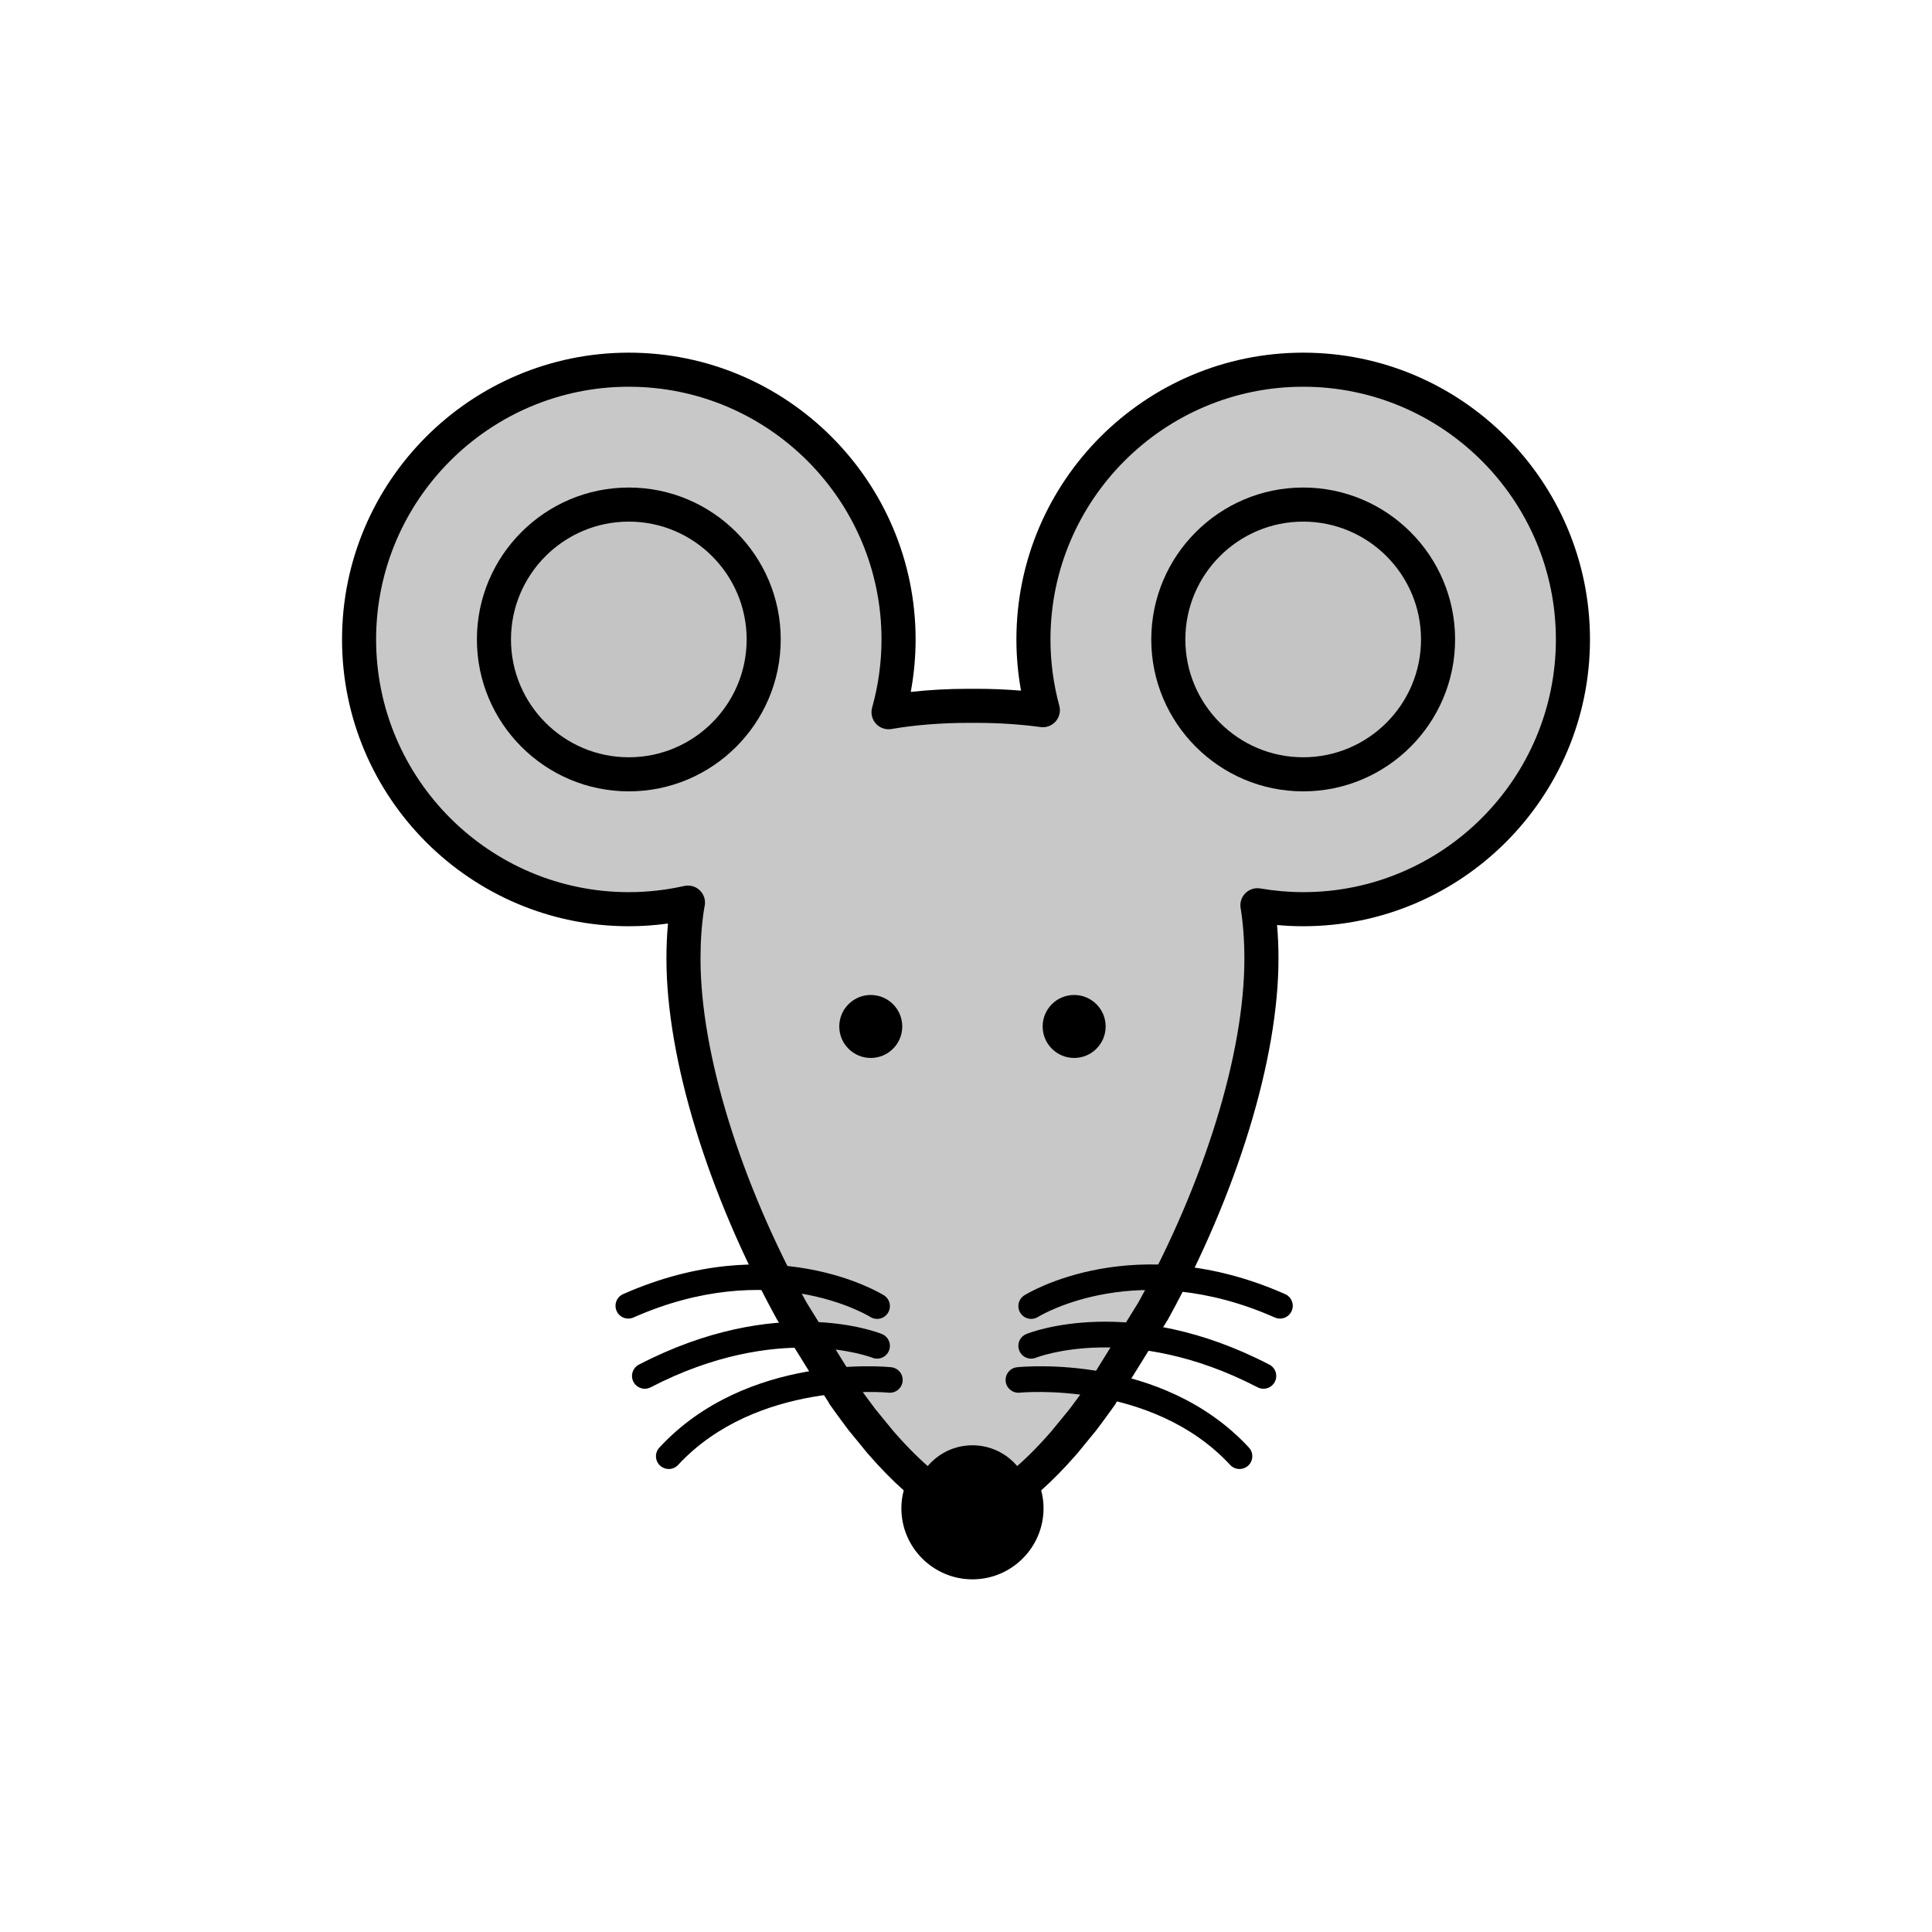 <?xml version="1.0" encoding="utf-8"?>
<!-- Generator: Adobe Illustrator 16.0.0, SVG Export Plug-In . SVG Version: 6.00 Build 0)  -->
<!DOCTYPE svg PUBLIC "-//W3C//DTD SVG 1.1//EN" "http://www.w3.org/Graphics/SVG/1.1/DTD/svg11.dtd">
<svg version="1.1" xmlns="http://www.w3.org/2000/svg" xmlns:xlink="http://www.w3.org/1999/xlink" x="0px" y="0px"
	 width="453.543px" height="453.543px" viewBox="0 0 453.543 453.543" enable-background="new 0 0 453.543 453.543"
	 xml:space="preserve">
<g id="kvadrat">
</g>
<g id="bg" display="none">
	<rect x="-4914.849" y="-1255.332" display="inline" width="15266.867" height="13678.951"/>
</g>
<g id="color" display="none">
	<g id="rdeča7bela" display="inline">
	</g>
	<g display="inline">
		
			<path fill="#C8C8C8" stroke="#000000" stroke-width="8" stroke-linecap="round" stroke-linejoin="round" stroke-miterlimit="10" d="
			M305.927,86.787c-34.974,0-63.324,28.35-63.324,63.325c0,5.748,0.78,11.312,2.215,16.606c-4.911-0.671-10.138-1.022-15.704-1.022
			h-1.656c-6.776,0-13.067,0.507-18.869,1.501c1.521-5.438,2.351-11.164,2.351-17.085c0-34.975-28.351-63.325-63.324-63.325
			c-34.974,0-63.324,28.35-63.324,63.325c0,34.973,28.351,63.324,63.324,63.324c4.773,0,9.417-0.545,13.887-1.548
			c-0.049,0.27-0.107,0.528-0.154,0.801c-0.619,3.909-0.902,8.042-0.902,12.374c0,25.024,11.207,56.847,25.42,82.695
			c0,0,12,19.364,12.004,19.367c1.475,2.15,4.502,6.17,4.502,6.17l4.373,5.336c0.006,0.005,0.012,0.011,0.016,0.019
			c3.453,3.957,6.822,7.331,10.078,9.936c0.012,0.007,0.021,0.016,0.033,0.023c-0.795,1.657-1.275,3.494-1.275,5.456
			c0,7.013,5.68,12.69,12.689,12.69s12.689-5.677,12.689-12.69c0-1.962-0.48-3.799-1.275-5.456c0.01-0.007,0.021-0.016,0.033-0.023
			c3.256-2.605,6.625-5.979,10.078-9.936c0.002-0.008,0.01-0.014,0.016-0.019l4.373-5.336c0,0,3.027-4.02,4.502-6.17
			c0.004-0.003,12.002-19.367,12.002-19.367c14.215-25.848,25.422-57.67,25.422-82.695c0-4.332-0.283-8.464-0.904-12.374
			c-0.011-0.061-0.024-0.118-0.035-0.179c3.493,0.598,7.077,0.926,10.74,0.926c34.973,0,63.324-28.351,63.324-63.324
			C369.251,115.137,340.9,86.787,305.927,86.787z"/>
		<path d="M204.412,233.573c4.086,0,7.396,3.311,7.396,7.391c0,4.083-3.311,7.393-7.396,7.393c-4.078,0-7.389-3.309-7.389-7.393
			C197.023,236.883,200.333,233.573,204.412,233.573z"/>
		<path d="M252.158,233.573c4.084,0,7.398,3.311,7.398,7.391c0,4.083-3.314,7.393-7.398,7.393c-4.082,0-7.391-3.309-7.391-7.393
			C244.767,236.883,248.076,233.573,252.158,233.573z"/>
		<circle cx="228.286" cy="353.021" r="13.735"/>
		<g>
			<path fill="none" stroke="#000000" stroke-width="6" stroke-linecap="round" stroke-linejoin="round" stroke-miterlimit="10" d="
				M242.066,306.619c0,0,24.396-15.123,58.414-0.078"/>
			<path fill="none" stroke="#000000" stroke-width="6" stroke-linecap="round" stroke-linejoin="round" stroke-miterlimit="10" d="
				M242.066,315.947c0,0,22.959-9.328,54.539,7.065"/>
			<path fill="none" stroke="#000000" stroke-width="6" stroke-linecap="round" stroke-linejoin="round" stroke-miterlimit="10" d="
				M239.066,323.947c0,0,32.207-3.361,51.918,17.907"/>
			<path fill="none" stroke="#000000" stroke-width="6" stroke-linecap="round" stroke-linejoin="round" stroke-miterlimit="10" d="
				M205.908,306.619c0,0-24.396-15.123-58.412-0.078"/>
			<path fill="none" stroke="#000000" stroke-width="6" stroke-linecap="round" stroke-linejoin="round" stroke-miterlimit="10" d="
				M205.908,315.947c0,0-22.959-9.328-54.539,7.065"/>
			<path fill="none" stroke="#000000" stroke-width="6" stroke-linecap="round" stroke-linejoin="round" stroke-miterlimit="10" d="
				M208.908,323.947c0,0-32.207-3.361-51.916,17.907"/>
		</g>
		
			<circle fill="#F4AFB4" stroke="#000000" stroke-width="8" stroke-linecap="round" stroke-linejoin="round" stroke-miterlimit="10" cx="147.616" cy="150.112" r="31.662"/>
		
			<circle fill="#F4AFB4" stroke="#000000" stroke-width="8" stroke-linecap="round" stroke-linejoin="round" stroke-miterlimit="10" cx="305.927" cy="150.112" r="31.662"/>
	</g>
	
		<rect x="-5425.134" y="-1675.34" display="inline" fill="none" stroke="#000000" stroke-miterlimit="10" width="16736" height="13952"/>
</g>
<g id="cb_1_">
	<g id="rdeča7bela_copy_3">
	</g>
	<g>
		<g>
			<path fill="#C8C8C8" d="M305.927,86.787c-34.974,0-63.324,28.35-63.324,63.325c0,5.748,0.78,11.312,2.215,16.606
				c-4.911-0.671-10.138-1.022-15.704-1.022h-1.656c-6.776,0-13.067,0.507-18.869,1.501c1.521-5.438,2.351-11.164,2.351-17.085
				c0-34.975-28.351-63.325-63.324-63.325c-34.974,0-63.324,28.35-63.324,63.325c0,34.973,28.351,63.324,63.324,63.324
				c4.773,0,9.417-0.545,13.887-1.548c-0.049,0.27-0.107,0.528-0.154,0.801c-0.619,3.909-0.902,8.042-0.902,12.374
				c0,25.024,11.207,56.847,25.42,82.695c0,0,12,19.364,12.004,19.367c1.475,2.15,4.502,6.17,4.502,6.17l4.373,5.336
				c0.006,0.005,0.012,0.011,0.016,0.019c3.453,3.957,6.822,7.331,10.078,9.936c0.012,0.007,0.021,0.016,0.033,0.023
				c-0.795,1.657-1.275,3.494-1.275,5.456c0,7.013,5.68,12.69,12.689,12.69s12.689-5.677,12.689-12.69
				c0-1.962-0.48-3.799-1.275-5.456c0.01-0.007,0.021-0.016,0.033-0.023c3.256-2.605,6.625-5.979,10.078-9.936
				c0.002-0.008,0.01-0.014,0.016-0.019l4.373-5.336c0,0,3.027-4.02,4.502-6.17c0.004-0.003,12.002-19.367,12.002-19.367
				c14.215-25.848,25.422-57.67,25.422-82.695c0-4.332-0.283-8.464-0.904-12.374c-0.011-0.061-0.024-0.118-0.035-0.179
				c3.493,0.598,7.077,0.926,10.74,0.926c34.973,0,63.324-28.351,63.324-63.324C369.251,115.137,340.9,86.787,305.927,86.787z"/>
			<path d="M228.287,370.756c-9.203,0-16.689-7.487-16.689-16.69c0-1.417,0.187-2.82,0.556-4.196
				c-2.66-2.346-5.43-5.178-8.406-8.588c-0.03-0.034-0.06-0.069-0.088-0.104c-0.003-0.003-0.005-0.006-0.008-0.009l-4.373-5.337
				c-0.035-0.042-0.069-0.085-0.102-0.129c-0.126-0.167-3.098-4.116-4.605-6.314l0.046-0.032c-0.925-1.374-3.499-5.528-12.151-19.49
				c-0.037-0.059-0.072-0.119-0.105-0.18c-16.227-29.511-25.915-61.145-25.915-84.622c0-2.865,0.122-5.63,0.364-8.264
				c-3.058,0.423-6.134,0.637-9.195,0.637c-37.123,0-67.324-30.201-67.324-67.324s30.202-67.325,67.324-67.325
				s67.324,30.202,67.324,67.325c0,4.127-0.382,8.25-1.139,12.314c4.346-0.485,8.918-0.73,13.657-0.73h1.656
				c3.607,0,7.144,0.146,10.571,0.435c-0.719-3.966-1.083-7.99-1.083-12.019c0-37.123,30.202-67.325,67.324-67.325
				s67.324,30.202,67.324,67.325s-30.202,67.324-67.324,67.324c-2.028,0-4.079-0.096-6.135-0.287
				c0.223,2.538,0.334,5.179,0.334,7.914c0,23.479-9.688,55.113-25.917,84.622c-0.033,0.061-0.068,0.121-0.104,0.18
				c-8.652,13.963-11.226,18.116-12.15,19.491l0.046,0.032c-1.507,2.198-4.479,6.147-4.605,6.314
				c-0.033,0.044-0.067,0.087-0.102,0.129l-4.373,5.337c-0.003,0.003-0.006,0.007-0.009,0.01c-0.028,0.035-0.057,0.069-0.087,0.103
				c-2.976,3.411-5.747,6.242-8.406,8.588c0.37,1.376,0.556,2.779,0.556,4.196C244.976,363.269,237.489,370.756,228.287,370.756z
				 M219.252,345.394c1.53,1.131,2.062,3.204,1.227,4.945c-0.585,1.22-0.882,2.474-0.882,3.726c0,4.792,3.898,8.69,8.689,8.69
				s8.689-3.898,8.689-8.69c0-1.252-0.297-2.506-0.882-3.726c-0.823-1.715-0.324-3.771,1.192-4.919
				c0.01-0.008,0.02-0.016,0.03-0.023c2.875-2.311,6.047-5.446,9.432-9.32c0.008-0.01,0.016-0.02,0.024-0.029l4.28-5.224
				c0.386-0.513,2.977-3.967,4.301-5.89c0.765-1.232,11.049-17.83,11.895-19.195c15.579-28.355,24.877-58.508,24.877-80.677
				c0-4.224-0.288-8.176-0.855-11.746l-0.024-0.119c-0.224-1.281,0.189-2.591,1.107-3.512c0.918-0.92,2.224-1.338,3.508-1.118
				c3.368,0.576,6.754,0.868,10.065,0.868c32.711,0,59.324-26.613,59.324-59.324c0-32.712-26.613-59.325-59.324-59.325
				s-59.324,26.613-59.324,59.325c0,5.245,0.698,10.479,2.076,15.559c0.351,1.294,0.03,2.679-0.856,3.687s-2.217,1.504-3.546,1.323
				c-4.785-0.654-9.886-0.985-15.162-0.985h-1.656c-6.483,0-12.604,0.486-18.193,1.444c-1.349,0.232-2.727-0.245-3.646-1.263
				c-0.918-1.018-1.251-2.436-0.882-3.756c1.462-5.228,2.203-10.614,2.203-16.008c0-32.712-26.613-59.325-59.324-59.325
				S88.292,117.4,88.292,150.112c0,32.711,26.613,59.324,59.324,59.324c4.34,0,8.718-0.488,13.012-1.451
				c1.307-0.293,2.676,0.088,3.644,1.017c0.967,0.928,1.406,2.279,1.167,3.599l-0.148,0.767c-0.558,3.522-0.845,7.475-0.845,11.696
				c0,22.166,9.299,52.32,24.875,80.677c0.844,1.362,11.132,17.963,11.897,19.194c1.324,1.924,3.917,5.38,4.301,5.892l4.294,5.24
				C213.202,339.944,216.376,343.082,219.252,345.394z"/>
		</g>
		<path d="M204.412,233.573c4.086,0,7.396,3.311,7.396,7.391c0,4.083-3.311,7.393-7.396,7.393c-4.078,0-7.389-3.309-7.389-7.393
			C197.023,236.883,200.333,233.573,204.412,233.573z"/>
		<path d="M252.158,233.573c4.084,0,7.398,3.311,7.398,7.391c0,4.083-3.314,7.393-7.398,7.393c-4.082,0-7.391-3.309-7.391-7.393
			C244.767,236.883,248.076,233.573,252.158,233.573z"/>
		<circle cx="228.286" cy="353.021" r="13.735"/>
		<g>
			<path d="M242.073,309.616c-1.007,0-1.991-0.506-2.558-1.425c-0.868-1.408-0.436-3.251,0.97-4.122
				c1.051-0.651,26.147-15.778,61.208-0.271c1.515,0.67,2.2,2.442,1.53,3.957c-0.67,1.516-2.444,2.199-3.957,1.53
				c-32.047-14.174-54.679-0.693-55.626-0.112C243.15,309.472,242.608,309.616,242.073,309.616z"/>
			<path d="M296.603,326.013c-0.466,0-0.938-0.109-1.38-0.338c-30.004-15.576-51.811-7.037-52.027-6.949
				c-1.538,0.624-3.286-0.115-3.909-1.65c-0.624-1.535,0.115-3.285,1.65-3.908c0.99-0.402,24.615-9.656,57.051,7.182
				c1.47,0.763,2.043,2.574,1.28,4.044C298.733,325.423,297.687,326.013,296.603,326.013z"/>
			<path d="M290.984,344.854c-0.806,0-1.61-0.323-2.201-0.96c-18.425-19.881-49.101-16.994-49.409-16.962
				c-1.651,0.165-3.122-1.029-3.291-2.676c-0.17-1.647,1.024-3.121,2.671-3.292c1.375-0.144,33.936-3.263,54.43,18.851
				c1.126,1.216,1.054,3.113-0.161,4.24C292.446,344.589,291.714,344.854,290.984,344.854z"/>
			<path d="M205.905,309.619c-0.537,0-1.081-0.144-1.571-0.447l0,0c-0.948-0.581-23.578-14.062-55.625,0.112
				c-1.516,0.67-3.287-0.015-3.957-1.53c-0.67-1.515,0.015-3.287,1.53-3.957c35.061-15.507,60.155-0.38,61.206,0.271
				c1.408,0.873,1.842,2.722,0.969,4.13C207.89,309.115,206.909,309.619,205.905,309.619z"/>
			<path d="M151.371,326.013c-1.084,0-2.131-0.59-2.665-1.619c-0.763-1.47-0.19-3.281,1.28-4.044
				c32.436-16.837,56.061-7.584,57.051-7.182c1.535,0.624,2.273,2.374,1.65,3.908c-0.622,1.533-2.37,2.271-3.9,1.654
				c-0.237-0.094-22.211-8.537-52.036,6.945C152.309,325.904,151.836,326.013,151.371,326.013z"/>
			<path d="M156.991,344.854c-0.73,0-1.461-0.264-2.039-0.799c-1.215-1.126-1.288-3.024-0.161-4.24
				c20.493-22.115,53.051-18.995,54.428-18.852c1.648,0.172,2.844,1.647,2.672,3.295c-0.172,1.646-1.638,2.841-3.292,2.673l0,0
				c-0.305-0.032-30.983-2.919-49.407,16.961C158.601,344.531,157.797,344.854,156.991,344.854z"/>
		</g>
		<g>
			<circle fill="#C4C4C4" cx="147.616" cy="150.112" r="31.662"/>
			<path d="M147.616,185.773c-19.664,0-35.662-15.998-35.662-35.662s15.998-35.662,35.662-35.662s35.662,15.998,35.662,35.662
				S167.28,185.773,147.616,185.773z M147.616,122.45c-15.253,0-27.662,12.409-27.662,27.662s12.409,27.662,27.662,27.662
				s27.662-12.409,27.662-27.662S162.869,122.45,147.616,122.45z"/>
		</g>
		<g>
			<circle fill="#C4C4C4" cx="305.927" cy="150.112" r="31.662"/>
			<path d="M305.927,185.773c-19.664,0-35.662-15.998-35.662-35.662s15.998-35.662,35.662-35.662s35.662,15.998,35.662,35.662
				S325.591,185.773,305.927,185.773z M305.927,122.45c-15.253,0-27.662,12.409-27.662,27.662s12.409,27.662,27.662,27.662
				s27.662-12.409,27.662-27.662S321.18,122.45,305.927,122.45z"/>
		</g>
	</g>
	<path d="M11311.365,12277.16h-16737v-13953h16737V12277.16z M-5425.134,12276.16h16736l-0.5-13951h-16735.5l0.5,13951H-5425.134z"
		/>
</g>
<g id="cb" display="none">
	<g id="rdeča7bela_copy" display="inline">
	</g>
	<g display="inline">
		<path fill="none" stroke="#000000" stroke-width="8" stroke-linecap="round" stroke-linejoin="round" stroke-miterlimit="10" d="
			M305.927,86.787c-34.974,0-63.324,28.35-63.324,63.325c0,5.748,0.78,11.312,2.215,16.606c-4.911-0.671-10.138-1.022-15.704-1.022
			h-1.656c-6.776,0-13.067,0.507-18.869,1.501c1.521-5.438,2.351-11.164,2.351-17.085c0-34.975-28.351-63.325-63.324-63.325
			c-34.974,0-63.324,28.35-63.324,63.325c0,34.973,28.351,63.324,63.324,63.324c4.773,0,9.417-0.545,13.887-1.548
			c-0.049,0.27-0.107,0.528-0.154,0.801c-0.619,3.909-0.902,8.042-0.902,12.374c0,25.024,11.207,56.847,25.42,82.695
			c0,0,12,19.364,12.004,19.367c1.475,2.15,4.502,6.17,4.502,6.17l4.373,5.336c0.006,0.005,0.012,0.011,0.016,0.019
			c3.453,3.957,6.822,7.331,10.078,9.936c0.012,0.007,0.021,0.016,0.033,0.023c-0.795,1.657-1.275,3.494-1.275,5.456
			c0,7.013,5.68,12.69,12.689,12.69s12.689-5.677,12.689-12.69c0-1.962-0.48-3.799-1.275-5.456c0.01-0.007,0.021-0.016,0.033-0.023
			c3.256-2.605,6.625-5.979,10.078-9.936c0.002-0.008,0.01-0.014,0.016-0.019l4.373-5.336c0,0,3.027-4.02,4.502-6.17
			c0.004-0.003,12.002-19.367,12.002-19.367c14.215-25.848,25.422-57.67,25.422-82.695c0-4.332-0.283-8.464-0.904-12.374
			c-0.011-0.061-0.024-0.118-0.035-0.179c3.493,0.598,7.077,0.926,10.74,0.926c34.973,0,63.324-28.351,63.324-63.324
			C369.251,115.137,340.9,86.787,305.927,86.787z"/>
		<path d="M204.412,233.573c4.086,0,7.396,3.311,7.396,7.391c0,4.083-3.311,7.393-7.396,7.393c-4.078,0-7.389-3.309-7.389-7.393
			C197.023,236.883,200.333,233.573,204.412,233.573z"/>
		<path d="M252.158,233.573c4.084,0,7.398,3.311,7.398,7.391c0,4.083-3.314,7.393-7.398,7.393c-4.082,0-7.391-3.309-7.391-7.393
			C244.767,236.883,248.076,233.573,252.158,233.573z"/>
		<circle cx="228.286" cy="353.021" r="13.735"/>
		<g>
			<path fill="none" stroke="#000000" stroke-width="6" stroke-linecap="round" stroke-linejoin="round" stroke-miterlimit="10" d="
				M242.066,306.619c0,0,24.396-15.123,58.414-0.078"/>
			<path fill="none" stroke="#000000" stroke-width="6" stroke-linecap="round" stroke-linejoin="round" stroke-miterlimit="10" d="
				M242.066,315.947c0,0,22.959-9.328,54.539,7.065"/>
			<path fill="none" stroke="#000000" stroke-width="6" stroke-linecap="round" stroke-linejoin="round" stroke-miterlimit="10" d="
				M239.066,323.947c0,0,32.207-3.361,51.918,17.907"/>
			<path fill="none" stroke="#000000" stroke-width="6" stroke-linecap="round" stroke-linejoin="round" stroke-miterlimit="10" d="
				M205.908,306.619c0,0-24.396-15.123-58.412-0.078"/>
			<path fill="none" stroke="#000000" stroke-width="6" stroke-linecap="round" stroke-linejoin="round" stroke-miterlimit="10" d="
				M205.908,315.947c0,0-22.959-9.328-54.539,7.065"/>
			<path fill="none" stroke="#000000" stroke-width="6" stroke-linecap="round" stroke-linejoin="round" stroke-miterlimit="10" d="
				M208.908,323.947c0,0-32.207-3.361-51.916,17.907"/>
		</g>
		
			<circle fill="none" stroke="#000000" stroke-width="8" stroke-linecap="round" stroke-linejoin="round" stroke-miterlimit="10" cx="147.616" cy="150.112" r="31.662"/>
		
			<circle fill="none" stroke="#000000" stroke-width="8" stroke-linecap="round" stroke-linejoin="round" stroke-miterlimit="10" cx="305.927" cy="150.112" r="31.662"/>
	</g>
</g>
<g id="pivot">
	<circle fill="none" cx="225.548" cy="346.839" r="14.133"/>
</g>
</svg>
